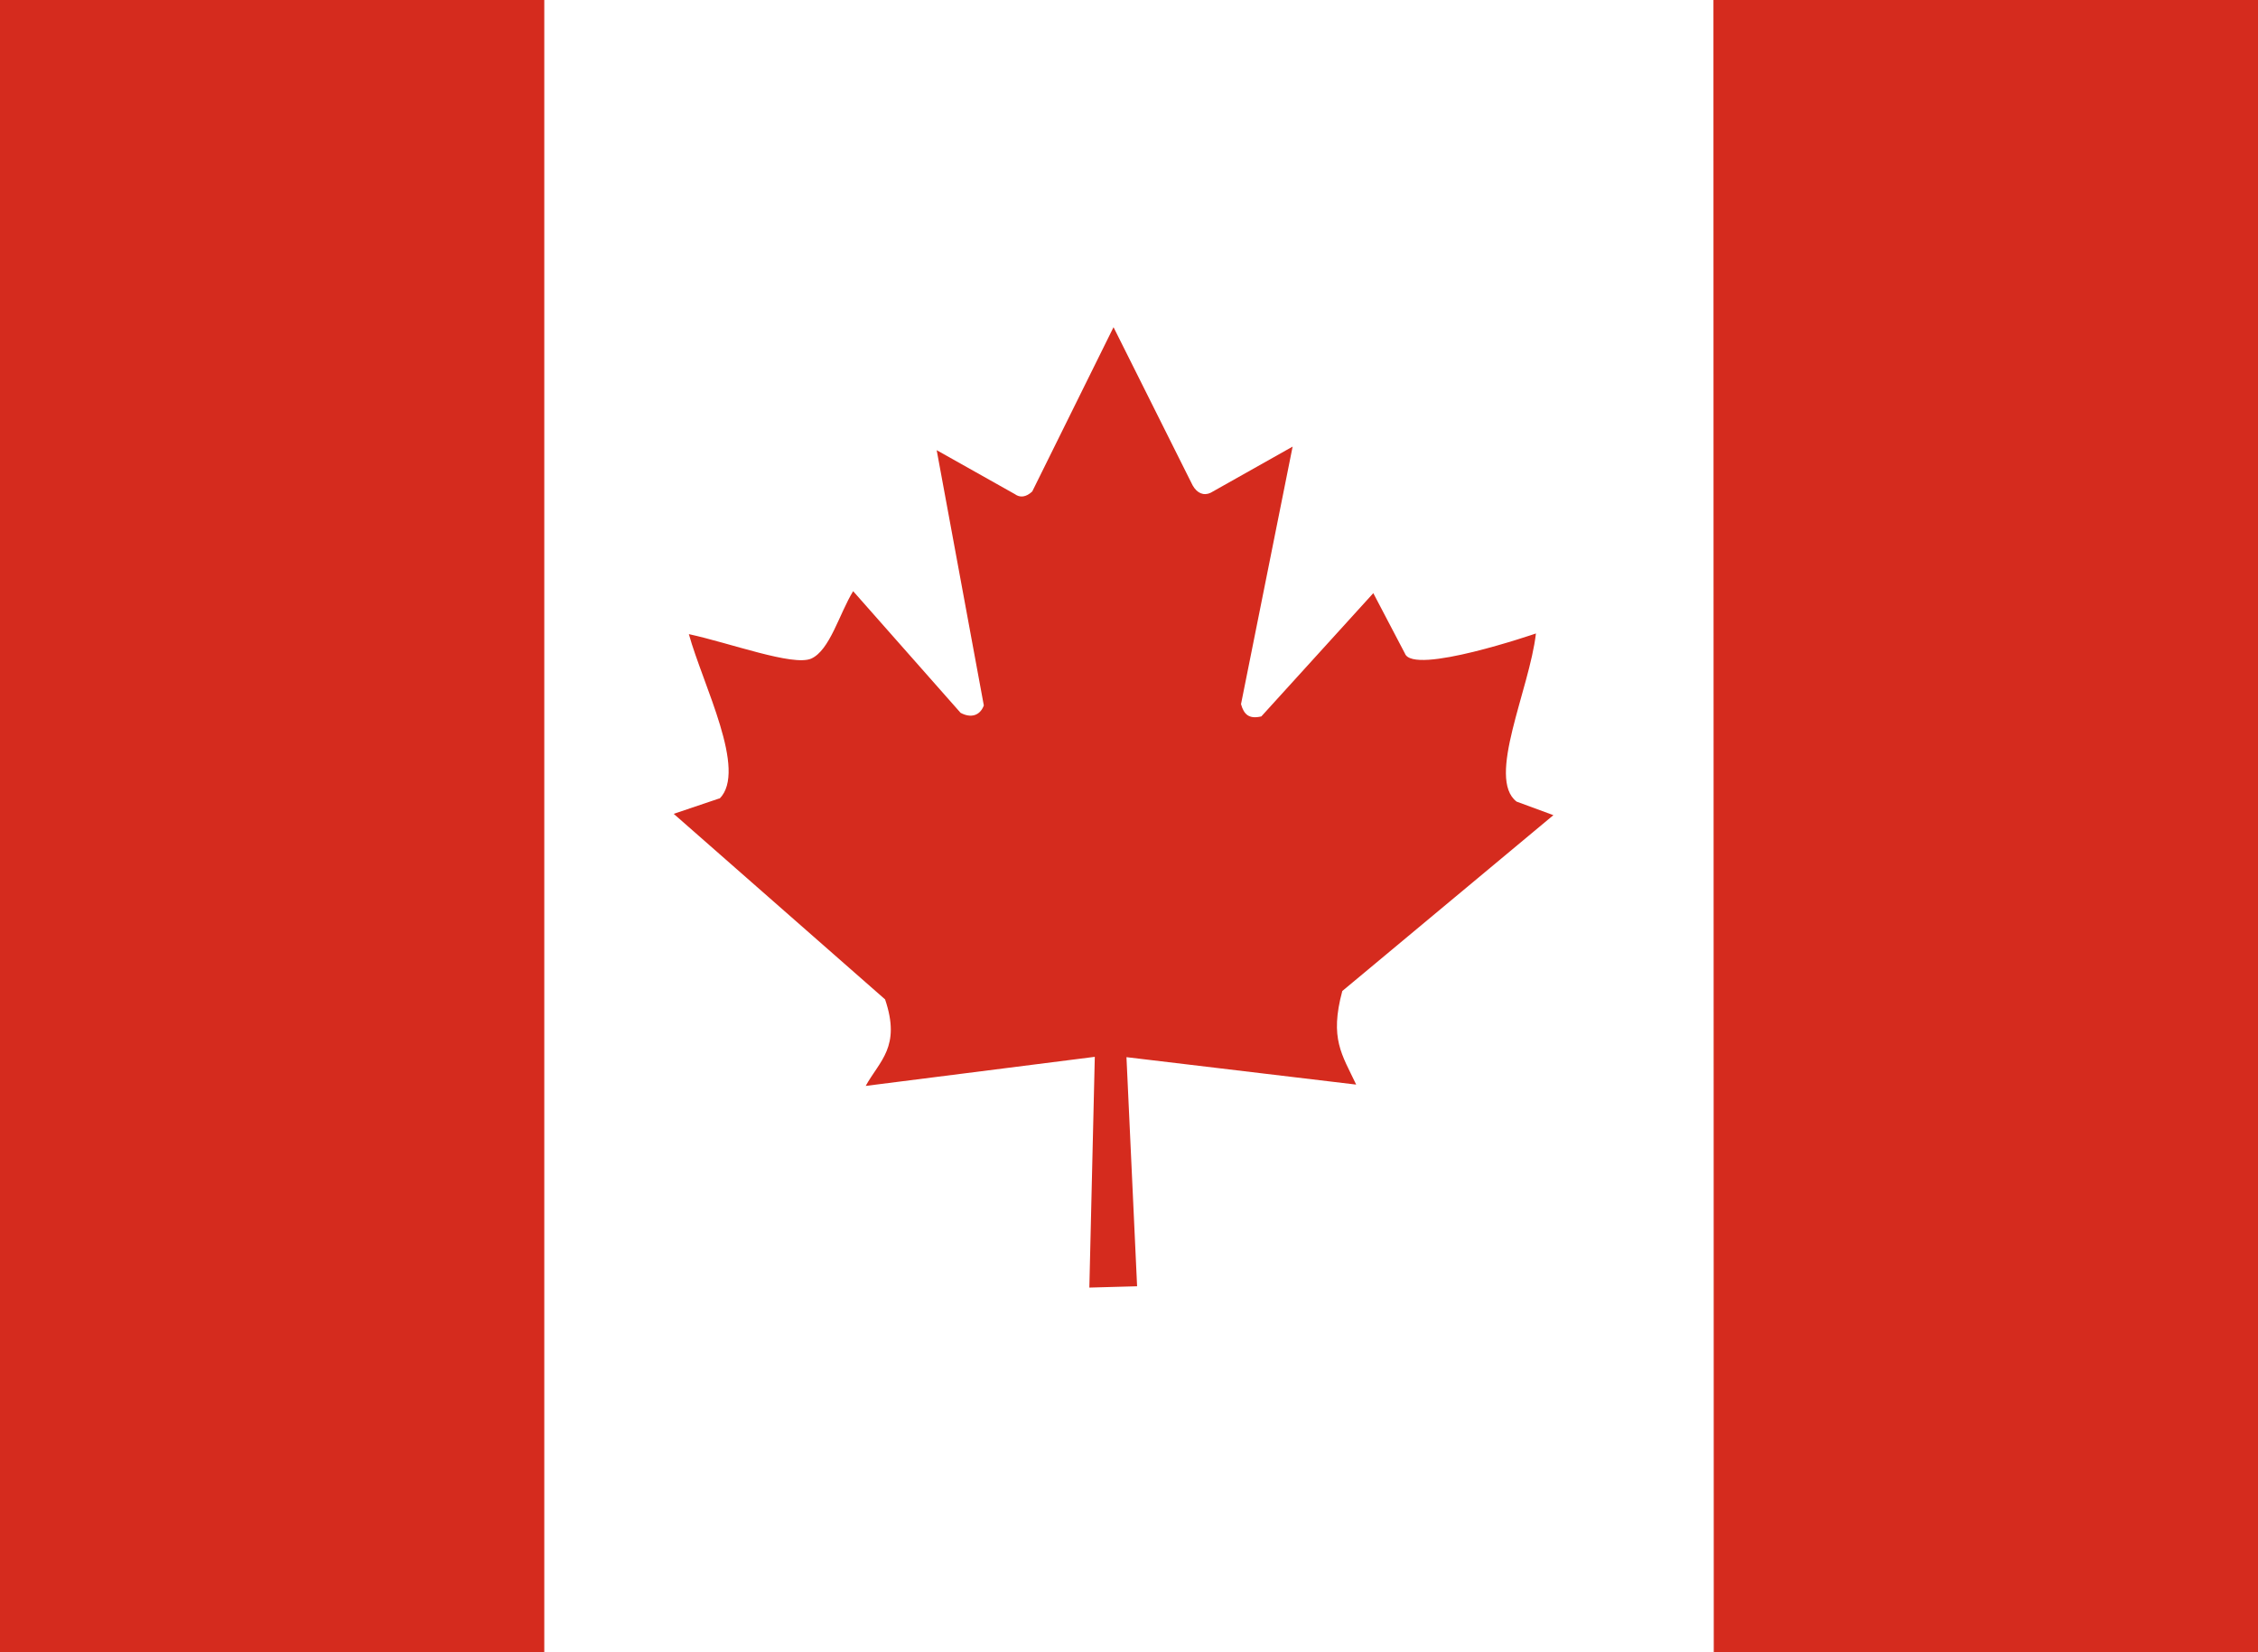 <svg width="41" height="30" viewBox="0 0 41 30" fill="none" xmlns="http://www.w3.org/2000/svg">
<path d="M-0.728 0H9.883V30H-0.728V0ZM31.112 0H41.723V30H31.118L31.112 0ZM13.065 14.496L12.233 14.777L16.071 18.146C16.364 19.008 15.971 19.26 15.719 19.717L19.879 19.189L19.78 23.379L20.647 23.355L20.454 19.195L24.625 19.693C24.368 19.148 24.139 18.861 24.373 17.994L28.206 14.801L27.538 14.555C26.987 14.133 27.772 12.521 27.889 11.502C27.889 11.502 25.657 12.27 25.51 11.865L24.936 10.77L22.903 13.008C22.68 13.061 22.586 12.973 22.534 12.785L23.471 8.109L21.983 8.947C21.86 9.006 21.737 8.959 21.655 8.812L20.219 5.941L18.743 8.924C18.631 9.029 18.52 9.041 18.426 8.971L17.008 8.174L17.864 12.809C17.794 12.996 17.629 13.043 17.442 12.943L15.491 10.734C15.239 11.145 15.069 11.807 14.729 11.959C14.395 12.1 13.264 11.678 12.508 11.514C12.766 12.445 13.575 13.992 13.065 14.502V14.496Z" fill="#D52B1E"/>
</svg>
